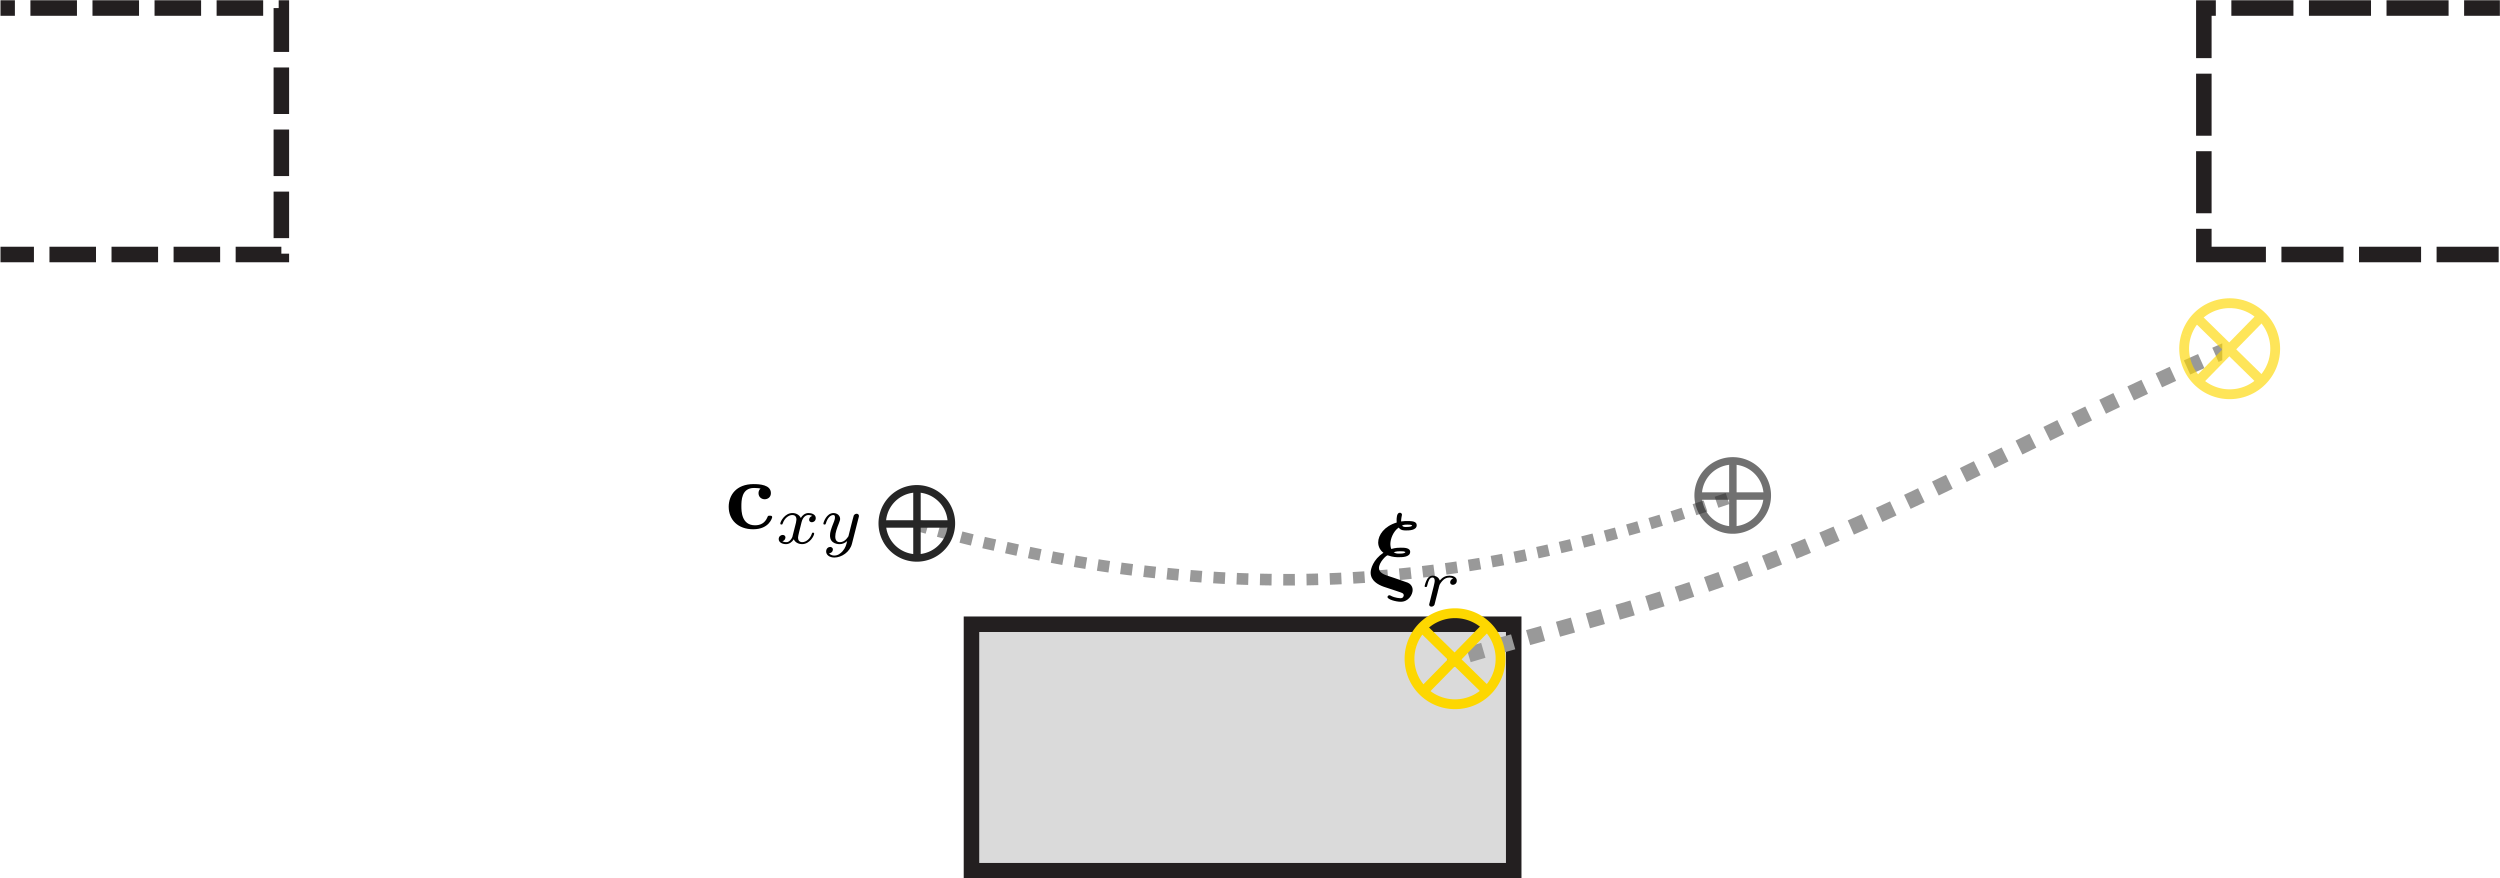 <?xml version="1.0" encoding="UTF-8" standalone="no"?>
<!-- Created with Inkscape (http://www.inkscape.org/) -->

<svg
   xmlns:ns0="http://www.iki.fi/pav/software/textext/"
   xmlns:dc="http://purl.org/dc/elements/1.1/"
   xmlns:cc="http://creativecommons.org/ns#"
   xmlns:rdf="http://www.w3.org/1999/02/22-rdf-syntax-ns#"
   xmlns:svg="http://www.w3.org/2000/svg"
   xmlns="http://www.w3.org/2000/svg"
   xmlns:sodipodi="http://sodipodi.sourceforge.net/DTD/sodipodi-0.dtd"
   xmlns:inkscape="http://www.inkscape.org/namespaces/inkscape"
   inkscape:export-filename="C:\humanoidsheight-master\humanoidsheight\LaTeXthesis\Presentation\ICPplan3StepComICPrSS.png"
   inkscape:export-xdpi="600"
   inkscape:export-ydpi="600"
   version="1.1"
   id="svg9623"
   xml:space="preserve"
   width="1183.423"
   height="415.806"
   viewBox="0 0 1183.423 415.806"
   sodipodi:docname="ICPplan3StepComICPrSS.svg"
   inkscape:version="0.92.3 (2405546, 2018-03-11)"><sodipodi:namedview
     pagecolor="#ffffff"
     bordercolor="#666666"
     borderopacity="1"
     objecttolerance="10"
     gridtolerance="10"
     guidetolerance="10"
     inkscape:pageopacity="0"
     inkscape:pageshadow="2"
     inkscape:window-width="1920"
     inkscape:window-height="1137"
     id="namedview9625"
     showgrid="false"
     inkscape:zoom="0.70710678"
     inkscape:cx="353.4743"
     inkscape:cy="10.42219"
     inkscape:window-x="-8"
     inkscape:window-y="-8"
     inkscape:window-maximized="1"
     inkscape:current-layer="g9631"
     fit-margin-top="0"
     fit-margin-left="0"
     fit-margin-right="0"
     fit-margin-bottom="0" /><defs
     id="defs9627"><clipPath
       id="clipPath1028"
       clipPathUnits="userSpaceOnUse"><rect
         transform="scale(1,-1)"
         y="-675.963"
         x="-693.726"
         height="854.567"
         width="887.567"
         id="rect1030"
         style="opacity:0.98;fill:#bababa;fill-opacity:1;fill-rule:evenodd;stroke:#000000;stroke-width:1.727;stroke-linecap:butt;stroke-linejoin:round;stroke-miterlimit:10;stroke-dasharray:1.727, 1.727;stroke-dashoffset:0;stroke-opacity:1;paint-order:markers fill stroke" /></clipPath><clipPath
       clipPathUnits="userSpaceOnUse"
       id="clipPath1334"><rect
         style="opacity:0.98;fill:#bababa;fill-opacity:1;fill-rule:evenodd;stroke:#1a1a1a;stroke-width:55.103;stroke-linecap:butt;stroke-linejoin:round;stroke-miterlimit:10;stroke-dasharray:55.103, 55.103;stroke-dashoffset:0;stroke-opacity:1;paint-order:markers fill stroke"
         id="rect1336"
         width="2752.5"
         height="3727.5"
         x="-1799.761"
         y="-4421.8"
         transform="scale(1,-1)" /></clipPath></defs><g
     id="g9631"
     inkscape:groupmode="layer"
     inkscape:label="ink_ext_XXXXXX"
     transform="matrix(1.333,0,0,-1.333,924.968,555.379)"><g
       id="g9633"
       transform="scale(0.1)" /><g
       clip-path="url(#clipPath1028)"
       id="g1026"><g
         id="g928"><path
           d="m -7865.449,3262.537 h 1925.589 v 875.252 h -1925.589 z"
           style="fill:none;stroke:#231f20;stroke-width:55.104;stroke-linecap:butt;stroke-linejoin:miter;stroke-miterlimit:10;stroke-dasharray:165.312, 55.104;stroke-dashoffset:0;stroke-opacity:1"
           id="path9703"
           inkscape:connector-curvature="0"
           transform="scale(0.1)" /><path
           d="m -3489.141,1074.352 h 1925.588 v 875.252 h -1925.588 z"
           style="fill:#bdbdbd;fill-opacity:0.548;stroke:#231f20;stroke-width:55.104;stroke-linecap:butt;stroke-linejoin:miter;stroke-miterlimit:10;stroke-dasharray:none;stroke-opacity:1"
           id="path9705"
           inkscape:connector-curvature="0"
           transform="scale(0.1)" /><path
           d="M 887.193,3262.537 H 2812.781 v 875.252 H 887.193 Z"
           style="fill:none;stroke:#231f20;stroke-width:55.104;stroke-linecap:butt;stroke-linejoin:miter;stroke-miterlimit:10;stroke-dasharray:220.417, 55.104;stroke-dashoffset:0;stroke-opacity:1"
           id="path9707"
           inkscape:connector-curvature="0"
           transform="scale(0.1)" /><path
           d="m -8442.305,2626.452 21.597,10.58 21.884,10.69 22.17,10.837 22.516,10.947 22.846,11.058 23.158,11.204 23.537,11.315 23.864,11.498 24.235,11.572 24.668,11.719 25.014,11.866 25.458,12.013 25.873,12.123 26.318,12.27 26.747,12.38 27.221,12.6 27.725,12.674 28.213,12.821 28.698,12.968 29.231,13.115 29.789,13.299 30.337,13.409 30.884,13.556 31.527,13.703 32.085,13.886 2.538,0.588 32.677,13.96 32.515,13.813 32.291,13.629 32.129,13.482 31.957,13.299 31.828,13.152 31.626,13.041 31.486,12.858 31.354,12.711 31.226,12.527 31.068,12.38 30.939,12.233 30.836,12.086 30.667,11.866 30.55,11.756 30.451,11.609 30.278,11.388 30.164,11.241 30.065,11.094 29.892,10.911 29.789,10.727 29.62,10.543 29.473,10.36 29.345,10.176 29.146,9.992 29.014,9.809 28.845,9.588 28.658,9.441 28.456,9.184 28.268,9.037 28.055,8.817 56.956,14.474 26.274,7.825 25.903,7.494 25.513,7.163 25.157,6.833 24.738,6.465 24.382,6.172 23.948,5.804 23.552,5.437 23.173,5.07 22.732,4.739 22.314,4.408 21.913,3.967 21.48,3.674 21.053,3.233 20.605,2.865 20.15,2.498 19.731,2.057 19.257,1.727 18.783,1.286 18.353,0.882 17.854,0.514 17.405,0.037 16.891,-0.331 16.428,-0.771 15.943,-1.212 15.44,-1.653 14.896,-2.057 14.408,-2.535 13.919,-2.976 13.361,-3.453 6.469,-1.873 3.317,0.588 12.858,-3.931 13.199,-3.931 13.42,-4.004 13.589,-3.967 13.805,-4.041 13.963,-4.041 14.162,-4.114 14.32,-4.114 14.525,-4.114 14.665,-4.151 14.823,-4.188 14.981,-4.225 15.154,-4.225 15.268,-4.335 15.429,-4.261 15.569,-4.335 15.697,-4.372 15.815,-4.372 15.929,-4.408 16.057,-4.445 16.157,-4.482 16.274,-4.482 16.373,-4.555 16.473,-4.555 16.561,-4.555 16.619,-4.629 16.719,-4.665 16.796,-4.665 16.862,-4.702 16.935,-4.739 17.009,-4.776 17.009,-4.776 17.119,-4.849 17.119,-4.849 17.156,-4.923 17.192,-4.923 17.229,-4.959 17.266,-4.996 17.266,-5.033 17.266,-5.033 17.303,-5.106 17.266,-5.143 17.303,-5.18 17.266,-5.216 17.266,-5.217 17.229,-5.327 17.192,-5.29 17.156,-5.4 17.156,-5.364 17.082,-5.474 17.046,-5.474 17.009,-5.51 16.899,-5.584 16.862,-5.657 16.788,-5.621 16.715,-5.731 16.605,-5.731 16.568,-5.804 16.458,-5.841 16.348,-5.915 16.311,-5.951 16.311,-5.988 16.384,-6.098 16.421,-6.061 16.421,-6.135 16.458,-6.172 16.458,-6.282 16.531,-6.282 16.531,-6.319 16.531,-6.392 16.605,-6.466 16.568,-6.502 16.605,-6.539 16.678,-6.612 16.642,-6.649 16.678,-6.723 16.715,-6.796 16.752,-6.833 16.715,-6.87 16.788,-6.943 16.825,-6.98 16.788,-7.09 16.862,-7.09 16.899,-7.2 16.935,-7.237 16.935,-7.31 16.972,-7.347 17.009,-7.421 17.046,-7.494 17.119,-7.568 17.119,-7.641 17.192,-7.678 17.229,-7.751 17.266,-7.825 17.376,-7.898 17.376,-7.972 17.413,-8.008 17.56,-8.119 17.56,-8.155 17.67,-8.229 17.744,-8.339 17.817,-8.413 17.89,-8.449 18.001,-8.523 18.074,-8.633 18.184,-8.706 18.295,-8.78 18.405,-8.853 18.552,-8.927 18.625,-9.037 18.772,-9.111 18.919,-9.147 19.066,-9.294 19.213,-9.331 19.36,-9.478 19.507,-9.478 19.691,-9.625 19.911,-9.698 20.058,-9.809 20.242,-9.882 20.499,-9.992 20.719,-10.102 21.013,-10.213 21.27,-10.36 21.564,-10.47 21.858,-10.617 22.152,-10.69 22.483,-10.837 22.813,-10.947 23.144,-11.131 23.511,-11.241 23.842,-11.388 24.246,-11.462 24.613,-11.645 25.017,-11.792 25.421,-11.902 25.826,-12.049 26.303,-12.196 26.707,-12.343 27.221,-12.49 27.699,-12.637 28.177,-12.784 28.691,-12.931 29.242,-13.078 29.756,-13.225 30.307,-13.409 30.895,-13.556 31.483,-13.703 32.107,-13.886 32.732,-14.033 3.196,-0.808 33.026,-14.143 32.805,-13.923 32.622,-13.776 32.401,-13.629 32.218,-13.409 32.034,-13.262 31.887,-13.115 31.666,-12.931 31.52,-12.784 31.373,-12.564 31.189,-12.417 31.042,-12.27 30.858,-12.049 30.748,-11.902 30.564,-11.719 30.418,-11.535 30.234,-11.351 30.124,-11.168 29.903,-10.984 29.793,-10.8 29.646,-10.653 29.389,-10.396 29.279,-10.213 29.095,-10.029 28.911,-9.809 28.691,-9.625 28.471,-9.404 28.287,-9.184 28.066,-8.964 27.809,-8.743 46.765,-11.609 26.707,-8.155 26.377,-7.862 26.009,-7.494 25.605,-7.2 25.238,-6.833 24.834,-6.502 24.466,-6.208 24.025,-5.804 23.621,-5.437 23.254,-5.143 22.776,-4.739 22.372,-4.372 21.968,-4.041 21.527,-3.6 21.123,-3.269 20.609,-2.865 20.205,-2.498 19.764,-2.094 19.287,-1.69 18.809,-1.286 18.368,-0.882 17.89,-0.478 17.376,-0.073 16.935,0.367 16.421,0.771 15.907,1.249 15.429,1.653 14.878,2.094 14.437,2.571 13.85,3.012 13.335,3.453 6.466,1.91 3.674,-0.367 12.821,3.967 13.188,3.967 13.335,4.004 13.592,4.041 13.739,4.041 13.886,4.114 14.107,4.114 14.327,4.151 14.474,4.151 14.621,4.225 14.768,4.225 14.952,4.261 15.062,4.298 15.245,4.298 15.356,4.372 15.539,4.335 15.65,4.408 15.76,4.408 15.907,4.445 15.98,4.482 16.127,4.519 16.237,4.555 16.311,4.555 16.421,4.592 16.495,4.629 16.568,4.665 16.642,4.665 16.752,4.702 16.825,4.739 16.899,4.776 16.899,4.812 16.972,4.849 17.082,4.849 17.046,4.886 17.119,4.923 17.156,4.959 17.156,5.033 17.192,4.996 17.192,5.07 17.229,5.106 17.229,5.143 17.229,5.143 17.192,5.217 17.229,5.253 17.192,5.29 17.156,5.327 17.119,5.327 17.119,5.4 17.046,5.474 17.046,5.437 16.972,5.547 16.899,5.547 16.862,5.621 16.788,5.621 16.715,5.694 16.678,5.768 16.531,5.768 16.495,5.804 16.348,5.915 16.274,5.915 16.237,5.988 16.274,6.025 16.311,6.061 16.311,6.135 16.348,6.172 16.384,6.208 16.384,6.282 16.421,6.319 16.458,6.355 16.421,6.465 16.531,6.466 16.494,6.502 16.531,6.576 16.568,6.649 16.531,6.686 16.605,6.76 16.605,6.796 16.641,6.87 16.678,6.906 16.678,6.98 16.715,7.016 16.715,7.127 16.752,7.127 16.788,7.2 16.825,7.274 16.825,7.347 16.899,7.384 16.899,7.457 16.972,7.531 16.972,7.604 17.009,7.641 17.119,7.715 17.082,7.788 17.156,7.862 17.229,7.935 17.303,8.008 17.339,8.082 17.376,8.119 17.486,8.192 17.56,8.266 17.597,8.376 17.707,8.413 17.78,8.523 17.854,8.559 17.964,8.67 18.074,8.743 18.148,8.817 18.295,8.853 18.368,9 18.515,9.074 18.662,9.111 18.772,9.221 18.919,9.331 19.066,9.368 19.213,9.478 19.397,9.588 19.544,9.625 19.727,9.735 19.948,9.845 20.095,9.919 20.352,10.029 20.572,10.139 20.829,10.286 21.123,10.36 21.417,10.543 21.711,10.617 21.968,10.764 22.336,10.874 22.629,11.021 22.96,11.168 23.327,11.241 23.695,11.425 24.062,11.572 24.43,11.682 24.834,11.829 25.238,11.939 25.679,12.123 26.083,12.233 26.56,12.417 27.038,12.527 27.479,12.674 27.993,12.858 28.507,12.968 29.022,13.152 29.536,13.299 30.124,13.445 30.711,13.592 31.299,13.776 31.85,13.96 32.548,14.07 1.984,0.404 32.769,14.143 32.548,13.96 32.291,13.813 32.071,13.629 31.887,13.445 31.63,13.299 31.446,13.115 31.262,12.894 31.042,12.784 30.858,12.601 30.638,12.38 30.491,12.233 30.27,12.05 30.087,11.902 29.94,11.682 29.72,11.498 29.536,11.351 29.352,11.094 29.132,10.947 28.985,10.764 28.764,10.543 28.507,10.36 28.36,10.176 28.14,9.919 27.883,9.772 27.662,9.515 27.442,9.331 27.148,9.111 26.928,8.853 31.409,10.249 26.119,8.229 26.34,8.155 25.972,7.825 25.642,7.531 25.238,7.164 24.87,6.833 24.466,6.502 24.099,6.135 23.695,5.804 23.291,5.437 22.85,5.07 22.483,4.739 22.042,4.335 21.638,4.004 21.197,3.563 20.793,3.233 20.315,2.829 19.911,2.461 19.433,2.02 18.992,1.69 18.552,1.212 18.074,0.845 17.597,0.404 17.156,-0.037 16.642,-0.404 16.164,-0.845 15.649,-1.286 15.209,-1.763 14.658,-2.204 14.143,-2.608 13.666,-3.086 13.115,-3.563 6.355,-1.947 3.894,0.735 12.564,-4.041 12.968,-4.078 13.152,-4.114 13.335,-4.114 13.519,-4.151 13.703,-4.188 13.886,-4.188 14.07,-4.261 14.217,-4.261 14.364,-4.298 14.547,-4.335 14.694,-4.372 14.841,-4.372 14.988,-4.408 15.098,-4.445 15.282,-4.482 15.356,-4.482 15.503,-4.519 15.613,-4.555 15.723,-4.592 15.833,-4.592 15.944,-4.665 16.017,-4.665 16.127,-4.702 16.201,-4.739 16.274,-4.776 16.384,-4.776 16.458,-4.849 16.494,-4.849 16.568,-4.886 16.605,-4.923 16.678,-4.959 16.678,-4.996 16.752,-4.996 16.788,-5.07 16.825,-5.106 16.825,-5.106 16.825,-5.18 16.862,-5.18 16.899,-5.217 16.862,-5.29 16.862,-5.327 16.862,-5.327 16.825,-5.364 16.788,-5.437 16.825,-5.437 16.752,-5.51 16.715,-5.547 16.715,-5.584 16.641,-5.621 16.568,-5.657 16.531,-5.731 16.421,-5.768 16.384,-5.804 16.348,-5.841 16.201,-5.915 16.127,-5.951 16.054,-5.988 15.943,-6.061 15.833,-6.098"
           style="fill:none;stroke:#999999;stroke-width:55.103;stroke-linecap:butt;stroke-linejoin:round;stroke-miterlimit:10;stroke-dasharray:55.103, 55.103;stroke-opacity:1;stroke-dashoffset:0"
           id="path9701"
           inkscape:connector-curvature="0"
           transform="scale(0.1)"
           clip-path="url(#clipPath1334)" /><g
           style="stroke:#999999;stroke-opacity:1"
           id="g2606"
           inkscape:label="ink_ext_XXXXXX"
           transform="matrix(3.674,0,0,3.674,853.014,350.351)"><g
             style="stroke:#999999;stroke-opacity:1"
             id="g2608"
             transform="scale(0.1)"><path
               d="m -3325.035,-326.947 6.27,-1.76 6.23,-1.74 6.22,-1.73 6.25,-1.69 6.24,-1.67 6.21,-1.64 6.17,-1.59 6.12,-1.55 6.06,-1.48 6,-1.4 5.97,-1.36 5.92,-1.31 5.9,-1.29 5.91,-1.31 5.89,-1.31 5.88,-1.29 5.86,-1.27 5.83,-1.24 5.82,-1.2 5.79,-1.17 5.79,-1.14 5.77,-1.11 5.76,-1.09 5.73,-1.05 5.73,-1.02 5.72,-0.99 5.69,-0.96 5.68,-0.94 5.67,-0.91 5.65,-0.88 5.65,-0.85 5.64,-0.82 5.63,-0.78 5.6,-0.74 5.59,-0.71 5.56,-0.69 5.55,-0.66 5.53,-0.64 5.5,-0.61 5.49,-0.59 5.46,-0.56 5.43,-0.54 5.41,-0.52 5.41,-0.5 5.39,-0.49 5.38,-0.46 5.38,-0.42 5.34,-0.4 5.34,-0.38 5.33,-0.34 5.31,-0.32 5.29,-0.29 5.29,-0.27 5.28,-0.24 5.26,-0.22 5.25,-0.19 5.23,-0.16 5.23,-0.14 5.2,-0.12 5.2,-0.1 5.19,-0.07 5.17,-0.04 5.16,-0.03 h 5.14 l 5.14,0.02 5.11,0.05 5.1,0.07 5.09,0.09 5.08,0.12 5.07,0.13 5.05,0.16 5.05,0.19 5.04,0.2 5.03,0.23 5.01,0.25 5.02,0.27 5,0.29 4.98,0.31 4.99,0.34 4.97,0.35 4.97,0.38 4.96,0.39 4.96,0.43 4.94,0.44 4.94,0.46 4.93,0.48 4.93,0.51 4.93,0.53 4.93,0.55 4.91,0.57 4.91,0.59 4.89,0.6 4.89,0.64 4.89,0.65 4.88,0.67 4.88,0.69 4.87,0.71 4.87,0.74 4.87,0.76 4.86,0.78 4.86,0.79 4.85,0.83 4.85,0.83 4.86,0.86 4.84,0.88 4.85,0.9 4.84,0.92 4.83,0.93 4.83,0.96 4.82,0.97 4.82,1 4.82,1.02 4.83,1.04 4.84,1.06 4.84,1.09 4.85,1.11 4.84,1.13 4.86,1.15 4.86,1.16 4.86,1.19 4.87,1.2 4.88,1.23 4.89,1.24 4.9,1.26 4.92,1.28 4.91,1.3 4.93,1.32 4.94,1.33 4.95,1.35 4.95,1.38 4.97,1.4 4.99,1.41 4.99,1.45 5.02,1.46 5.03,1.49 5.05,1.51 5.06,1.54 5.08,1.55 5.1,1.59 5.12,1.61 5.13,1.64 5.16,1.67 5.18,1.69 5.19,1.72 5.24,1.75 5.26,1.77 5.29,1.79 5.32,1.79 5.41,1.82 5.47,1.86"
               style="fill:none;fill-opacity:1;stroke:#999999;stroke-width:11.25;stroke-linecap:butt;stroke-linejoin:round;stroke-miterlimit:10;stroke-dasharray:11.25, 11.25;stroke-dashoffset:0;stroke-opacity:1"
               id="path2700-2"
               inkscape:connector-curvature="0" /></g></g><g
           id="g10292"
           style="opacity:0.65;stroke:#fdd700;stroke-width:7.5;stroke-miterlimit:4;stroke-dasharray:none;stroke-opacity:1"
           transform="matrix(0.332,-0.325,0.325,0.332,122.589,192.781)"><path
             d="m -219.553,-100.807 a 34.792,34.792 0 0 1 15.117,-46.82 34.792,34.792 0 0 1 46.822,15.109 34.792,34.792 0 0 1 -15.101,46.825 34.792,34.792 0 0 1 -46.827,-15.093"
             sodipodi:open="true"
             sodipodi:end="2.6679103"
             sodipodi:start="2.668591"
             sodipodi:ry="34.792374"
             sodipodi:rx="34.792374"
             sodipodi:cy="-116.65678"
             sodipodi:cx="-188.58051"
             sodipodi:type="arc"
             transform="scale(1,-1)"
             id="path10270"
             style="fill:none;fill-opacity:1;fill-rule:evenodd;stroke:#fdd700;stroke-width:7.5;stroke-miterlimit:4;stroke-dasharray:none;stroke-opacity:1" /><path
             inkscape:connector-curvature="0"
             id="path10272"
             d="M -188.436,151.521 V 81.835"
             style="fill:none;stroke:#fdd700;stroke-width:7.5;stroke-linecap:butt;stroke-linejoin:miter;stroke-miterlimit:4;stroke-dasharray:none;stroke-opacity:1" /><path
             inkscape:connector-curvature="0"
             id="path10272-2"
             d="m -223.243,116.065 h 69.687"
             style="fill:none;stroke:#fdd700;stroke-width:7.5;stroke-linecap:butt;stroke-linejoin:miter;stroke-miterlimit:4;stroke-dasharray:none;stroke-opacity:1" /></g><g
           transform="matrix(0.353,0,0,0.353,-12.011,199.511)"
           id="g10292-6"
           style="opacity:0.653;stroke:#262626;stroke-width:7.5;stroke-miterlimit:4;stroke-dasharray:none;stroke-opacity:1"><path
             d="m -219.553,-100.807 a 34.792,34.792 0 0 1 15.117,-46.82 34.792,34.792 0 0 1 46.822,15.109 34.792,34.792 0 0 1 -15.101,46.825 34.792,34.792 0 0 1 -46.827,-15.093"
             sodipodi:open="true"
             sodipodi:end="2.6679103"
             sodipodi:start="2.668591"
             sodipodi:ry="34.792374"
             sodipodi:rx="34.792374"
             sodipodi:cy="-116.65678"
             sodipodi:cx="-188.58051"
             sodipodi:type="arc"
             transform="scale(1,-1)"
             id="path10270-5"
             style="fill:none;fill-opacity:1;fill-rule:evenodd;stroke:#262626;stroke-width:7.5;stroke-miterlimit:4;stroke-dasharray:none;stroke-opacity:1" /><path
             inkscape:connector-curvature="0"
             id="path10272-3"
             d="M -188.436,151.521 V 81.835"
             style="fill:none;stroke:#262626;stroke-width:7.5;stroke-linecap:butt;stroke-linejoin:miter;stroke-miterlimit:4;stroke-dasharray:none;stroke-opacity:1" /><path
             inkscape:connector-curvature="0"
             id="path10272-2-8"
             d="m -223.243,116.065 h 69.687"
             style="fill:none;stroke:#262626;stroke-width:7.5;stroke-linecap:butt;stroke-linejoin:miter;stroke-miterlimit:4;stroke-dasharray:none;stroke-opacity:1" /></g><g
           transform="matrix(0.353,0,0,0.353,-301.752,189.599)"
           id="g10292-6-5"
           style="stroke:#262626;stroke-width:7.5;stroke-miterlimit:4;stroke-dasharray:none;stroke-opacity:1"><path
             d="m -219.553,-100.807 a 34.792,34.792 0 0 1 15.117,-46.82 34.792,34.792 0 0 1 46.822,15.109 34.792,34.792 0 0 1 -15.101,46.825 34.792,34.792 0 0 1 -46.827,-15.093"
             sodipodi:open="true"
             sodipodi:end="2.6679103"
             sodipodi:start="2.668591"
             sodipodi:ry="34.792374"
             sodipodi:rx="34.792374"
             sodipodi:cy="-116.65678"
             sodipodi:cx="-188.58051"
             sodipodi:type="arc"
             transform="scale(1,-1)"
             id="path10270-5-9"
             style="fill:none;fill-opacity:1;fill-rule:evenodd;stroke:#262626;stroke-width:7.5;stroke-miterlimit:4;stroke-dasharray:none;stroke-opacity:1" /><path
             inkscape:connector-curvature="0"
             id="path10272-3-8"
             d="M -188.436,151.521 V 81.835"
             style="fill:none;stroke:#262626;stroke-width:7.5;stroke-linecap:butt;stroke-linejoin:miter;stroke-miterlimit:4;stroke-dasharray:none;stroke-opacity:1" /><path
             inkscape:connector-curvature="0"
             id="path10272-2-8-1"
             d="m -223.243,116.065 h 69.687"
             style="fill:none;stroke:#262626;stroke-width:7.5;stroke-linecap:butt;stroke-linejoin:miter;stroke-miterlimit:4;stroke-dasharray:none;stroke-opacity:1" /></g><g
           id="g10292-7"
           style="stroke:#fdd700;stroke-width:7.5;stroke-miterlimit:4;stroke-dasharray:none;stroke-opacity:1"
           transform="matrix(0.332,-0.325,0.325,0.332,-152.498,82.693)"><path
             d="m -219.553,-100.807 a 34.792,34.792 0 0 1 15.117,-46.82 34.792,34.792 0 0 1 46.822,15.109 34.792,34.792 0 0 1 -15.101,46.825 34.792,34.792 0 0 1 -46.827,-15.093"
             sodipodi:open="true"
             sodipodi:end="2.6679103"
             sodipodi:start="2.668591"
             sodipodi:ry="34.792374"
             sodipodi:rx="34.792374"
             sodipodi:cy="-116.65678"
             sodipodi:cx="-188.58051"
             sodipodi:type="arc"
             transform="scale(1,-1)"
             id="path10270-6"
             style="fill:none;fill-opacity:1;fill-rule:evenodd;stroke:#fdd700;stroke-width:7.5;stroke-miterlimit:4;stroke-dasharray:none;stroke-opacity:1" /><path
             inkscape:connector-curvature="0"
             id="path10272-4"
             d="M -188.436,151.521 V 81.835"
             style="fill:none;stroke:#fdd700;stroke-width:7.5;stroke-linecap:butt;stroke-linejoin:miter;stroke-miterlimit:4;stroke-dasharray:none;stroke-opacity:1" /><path
             inkscape:connector-curvature="0"
             id="path10272-2-5"
             d="m -223.243,116.065 h 69.687"
             style="fill:none;stroke:#fdd700;stroke-width:7.5;stroke-linecap:butt;stroke-linejoin:miter;stroke-miterlimit:4;stroke-dasharray:none;stroke-opacity:1" /></g></g></g></g><g
     ns0:jacobian_sqrt="66.666667"
     inkscapeversion="0.92.3"
     ns0:alignment="middle center"
     ns0:scale="50.0"
     ns0:preamble="C:\\Users\\shadylady\\AppData\\Roaming\\inkscape\\extensions\\default_packages.tex"
     ns0:text="$\\mathbf{c}_{xy}$\\\\\n$\\boldsymbol{\\xi}_r$\\\\\n$\\mathbf{r}_{cmp,r}$"
     ns0:pdfconverter="pstoedit"
     ns0:texconverter="pdflatex"
     ns0:version="0.8.0"
     word-spacing="normal"
     letter-spacing="normal"
     font-size-adjust="none"
     font-stretch="normal"
     font-weight="normal"
     font-variant="normal"
     font-style="normal"
     stroke-miterlimit="10.433"
     xml:space="preserve"
     transform="matrix(4.689,0,0,-4.689,-212.155,3342.014)"
     id="g999"
     style="font-style:normal;font-variant:normal;font-weight:normal;font-stretch:normal;letter-spacing:normal;word-spacing:normal;text-anchor:start;fill:none;fill-opacity:1;fill-rule:evenodd;stroke:#000000;stroke-linecap:butt;stroke-linejoin:miter;stroke-miterlimit:10.433;stroke-dasharray:none;stroke-dashoffset:0;stroke-opacity:1">


<g
   id="g1321"><g
     id="g1326"
     transform="translate(-30.282,2.133)"><path
       id="path1230"
       d="m 152.3,661.28 -0.01,-0.02 -0.02,-0.01 -0.01,-0.02 -0.02,-0.01 -0.01,-0.02 -0.01,-0.02 -0.01,-0.01 -0.02,-0.02 -0.01,-0.01 v -0.02 l -0.01,-0.02 -0.01,-0.01 -0.01,-0.02 v -0.01 l -0.01,-0.02 -0.01,-0.02 v -0.01 -0.02 l -0.01,-0.01 v -0.02 l -0.01,-0.01 v -0.02 -0.01 -0.01 -0.01 -0.02 l -0.01,-0.01 v -0.01 -0.01 -0.01 -0.01 -0.01 c 0,-0.44 0.35,-0.62 0.62,-0.62 0.31,0 0.63,0.2 0.63,0.62 0,0.85 -1.16,0.91 -1.74,0.91 -1.78,0 -2.52,-1.14 -2.52,-2.29 0,-1.32 0.94,-2.27 2.47,-2.27 1.62,0 1.92,1.16 1.92,1.23 0,0.14 -0.14,0.14 -0.24,0.14 -0.18,0 -0.19,-0.02 -0.24,-0.15 -0.26,-0.63 -0.74,-0.82 -1.25,-0.82 -1.38,0 -1.38,1.46 -1.38,1.92 0,0.56 0,1.85 1.28,1.85 0.35,0 0.52,-0.03 0.65,-0.06 z"
       inkscape:connector-curvature="0"
       style="fill:#000000;stroke-width:0" /><path
       id="path1232"
       d="m 155.54,656.48 v -0.02 l -0.01,-0.03 -0.01,-0.02 -0.01,-0.03 -0.01,-0.02 -0.01,-0.03 -0.01,-0.02 -0.02,-0.03 -0.01,-0.02 -0.02,-0.03 -0.01,-0.02 -0.02,-0.03 -0.02,-0.02 -0.02,-0.03 -0.02,-0.02 -0.02,-0.03 -0.02,-0.02 -0.02,-0.02 -0.02,-0.02 -0.03,-0.02 -0.02,-0.02 -0.03,-0.02 -0.02,-0.02 -0.03,-0.01 -0.03,-0.02 -0.03,-0.01 -0.02,-0.01 -0.03,-0.01 h -0.04 l -0.03,-0.01 h -0.03 -0.03 c -0.02,0 -0.23,0 -0.38,0.09 0.29,0.09 0.31,0.34 0.31,0.39 0,0.15 -0.12,0.25 -0.28,0.25 -0.2,0 -0.4,-0.16 -0.4,-0.42 0,-0.35 0.39,-0.51 0.73,-0.51 0.33,0 0.61,0.2 0.79,0.49 0.16,-0.36 0.55,-0.49 0.83,-0.49 0.8,0 1.23,0.87 1.23,1.06 0,0.1 -0.09,0.1 -0.11,0.1 -0.1,0 -0.11,-0.04 -0.13,-0.12 -0.15,-0.48 -0.57,-0.84 -0.96,-0.84 -0.28,0 -0.43,0.18 -0.43,0.45 0,0.18 0.17,0.81 0.36,1.58 0.14,0.54 0.46,0.71 0.69,0.71 0.01,0 0.23,0 0.38,-0.09 -0.23,-0.07 -0.31,-0.26 -0.31,-0.39 0,-0.15 0.12,-0.25 0.28,-0.25 0.16,0 0.39,0.13 0.39,0.42 0,0.39 -0.45,0.51 -0.73,0.51 -0.35,0 -0.63,-0.23 -0.78,-0.5 -0.13,0.29 -0.45,0.5 -0.84,0.5 -0.78,0 -1.23,-0.86 -1.23,-1.07 0,-0.09 0.1,-0.09 0.12,-0.09 0.09,0 0.1,0.03 0.13,0.12 0.18,0.54 0.62,0.84 0.96,0.84 0.23,0 0.42,-0.12 0.42,-0.46 0,-0.13 -0.08,-0.48 -0.15,-0.72 z"
       inkscape:connector-curvature="0"
       style="fill:#000000;stroke-width:0" /><path
       id="path1234"
       d="m 162.21,658.36 v 0.01 0 0.01 0 h 0.01 v 0.01 0.01 0 0.01 0.01 h 0.01 v 0.01 0 0.01 0 0.01 0 0.01 0 0 0.01 h 0.01 v 0 0.01 0.01 0 0.01 0 0.01 0 0.01 c 0,0.14 -0.11,0.22 -0.23,0.22 -0.08,0 -0.21,-0.04 -0.29,-0.17 -0.02,-0.04 -0.08,-0.26 -0.11,-0.4 l -0.15,-0.58 c -0.04,-0.17 -0.26,-1.04 -0.28,-1.12 -0.01,0 -0.31,-0.6 -0.86,-0.6 -0.47,0 -0.47,0.45 -0.47,0.57 0,0.38 0.16,0.82 0.37,1.35 0.08,0.23 0.12,0.31 0.12,0.43 0,0.33 -0.29,0.59 -0.67,0.59 -0.71,0 -1.02,-0.95 -1.02,-1.07 0,-0.09 0.1,-0.09 0.12,-0.09 0.1,0 0.1,0.04 0.13,0.11 0.17,0.58 0.47,0.85 0.75,0.85 0.12,0 0.17,-0.07 0.17,-0.24 0,-0.16 -0.06,-0.31 -0.09,-0.4 -0.34,-0.85 -0.41,-1.11 -0.41,-1.42 0,-0.11 0,-0.44 0.27,-0.66 0.22,-0.18 0.51,-0.22 0.7,-0.22 0.28,0 0.53,0.11 0.76,0.31 -0.09,-0.38 -0.16,-0.67 -0.46,-1.02 -0.19,-0.21 -0.46,-0.44 -0.83,-0.44 -0.05,0 -0.38,0 -0.53,0.23 0.38,0.04 0.38,0.37 0.38,0.38 0,0.22 -0.21,0.26 -0.27,0.26 -0.18,0 -0.41,-0.14 -0.41,-0.46 0,-0.35 0.34,-0.61 0.83,-0.61 0.71,0 1.57,0.54 1.78,1.41 z"
       inkscape:connector-curvature="0"
       style="fill:#000000;stroke-width:0" /></g></g>

<g
   id="g1308"
   transform="translate(49.606,8.715)"><path
     style="fill:#000000;stroke-width:0"
     inkscape:connector-curvature="0"
     d="m 136.09,648.6 -0.01,0.03 -0.01,0.03 -0.01,0.03 -0.01,0.03 -0.01,0.03 v 0.03 l -0.01,0.04 -0.01,0.03 v 0.03 l -0.01,0.03 v 0.03 0.04 0.03 l -0.01,0.03 v 0.03 0.03 c 0,0.53 0.3,1.29 0.84,1.66 0.22,-0.29 0.51,-0.29 0.75,-0.29 0.27,0 1.07,0 1.07,0.53 0,0.41 -0.53,0.42 -0.95,0.42 l -0.01,-0.36 c 0.31,0 0.34,-0.01 0.5,-0.07 -0.01,-0.01 0,-0.02 -0.03,-0.06 -0.1,-0.11 -0.48,-0.11 -0.58,-0.11 -0.16,0 -0.32,0 -0.41,0.15 v 0 c 0.2,0.09 0.38,0.09 0.52,0.09 l 0.01,0.36 c -0.1,0 -0.35,0 -0.63,-0.04 0.01,0.31 0.07,0.54 0.07,0.56 0.02,0.08 0.02,0.09 0.02,0.11 0,0.2 -0.2,0.21 -0.21,0.21 -0.33,0 -0.33,-0.58 -0.33,-0.76 0,-0.07 0,-0.16 0.01,-0.23 -1.25,-0.37 -1.87,-1.26 -1.87,-2.02 0,-0.46 0.26,-0.84 0.53,-1.03 -1.04,-0.7 -1.29,-1.63 -1.29,-2.01 0,-0.81 0.73,-1.21 1.31,-1.42 l 1.15,-0.38 c 0.25,-0.08 0.68,-0.23 0.75,-0.27 0.08,-0.04 0.13,-0.13 0.13,-0.21 0,-0.03 -0.02,-0.3 -0.31,-0.3 -0.06,0 -0.55,0.01 -1,0.25 -0.07,0.04 -0.09,0.05 -0.13,0.05 -0.14,0 -0.2,-0.12 -0.2,-0.18 0,-0.24 0.84,-0.48 1.34,-0.48 0.78,0 1.2,0.72 1.2,1.19 0,0.42 -0.3,0.66 -0.5,0.74 -0.13,0.05 -1.07,0.37 -1.32,0.46 l -0.66,0.22 c -0.35,0.11 -0.92,0.31 -0.92,0.79 0,0.59 0.74,1.29 0.87,1.29 0.01,0 0.02,0 0.07,-0.02 0.49,-0.17 0.81,-0.17 1.08,-0.17 l 0.03,0.36 c -0.16,0 -0.38,0 -0.56,0.14 v 0 c 0.28,0.1 0.5,0.1 0.67,0.1 0.32,0 0.35,-0.01 0.51,-0.07 -0.01,-0.01 -0.02,-0.05 -0.03,-0.06 -0.1,-0.11 -0.47,-0.11 -0.59,-0.11 l -0.03,-0.36 c 0.31,0 1.13,0 1.13,0.54 0,0.42 -0.62,0.42 -0.95,0.42 -0.19,0 -0.5,0 -0.96,-0.13 z"
     id="path1236" /><path
     style="fill:#000000;stroke-width:0"
     inkscape:connector-curvature="0"
     d="m 140.78,644.25 v 0 0.01 0 0 0.01 0.01 0 l 0.01,0.01 v 0.01 0.01 0.01 l 0.01,0.01 v 0.01 0.01 l 0.01,0.02 v 0.03 l 0.01,0.02 0.01,0.03 v 0.03 l 0.01,0.03 0.01,0.03 0.02,0.06 0.01,0.07 0.01,0.03 0.01,0.03 v 0.02 l 0.01,0.03 0.01,0.03 0.01,0.02 v 0.03 0.01 l 0.01,0.01 v 0.01 0.01 l 0.01,0.01 v 0 0.01 0.01 0 0.01 h 0.01 v 0.01 0 0 c 0.01,0.06 0.22,0.4 0.44,0.57 0.08,0.06 0.26,0.2 0.57,0.2 0.07,0 0.24,-0.01 0.38,-0.1 -0.22,-0.06 -0.31,-0.26 -0.31,-0.38 0,-0.16 0.12,-0.26 0.28,-0.26 0.16,0 0.39,0.13 0.39,0.42 0,0.37 -0.38,0.51 -0.74,0.51 -0.36,0 -0.68,-0.14 -0.98,-0.49 -0.13,0.42 -0.56,0.49 -0.72,0.49 -0.26,0 -0.44,-0.16 -0.55,-0.35 -0.16,-0.27 -0.26,-0.68 -0.26,-0.71 0,-0.09 0.1,-0.09 0.12,-0.09 0.1,0 0.11,0.02 0.16,0.21 0.1,0.42 0.23,0.75 0.51,0.75 0.18,0 0.23,-0.16 0.23,-0.34 0,-0.14 -0.07,-0.39 -0.11,-0.58 -0.05,-0.19 -0.12,-0.47 -0.16,-0.63 l -0.22,-0.89 c -0.03,-0.09 -0.07,-0.26 -0.07,-0.28 0,-0.16 0.12,-0.22 0.23,-0.22 0.11,0 0.25,0.06 0.31,0.2 0.01,0.04 0.09,0.35 0.13,0.52 z"
     id="path1238" /></g>






</g></svg>